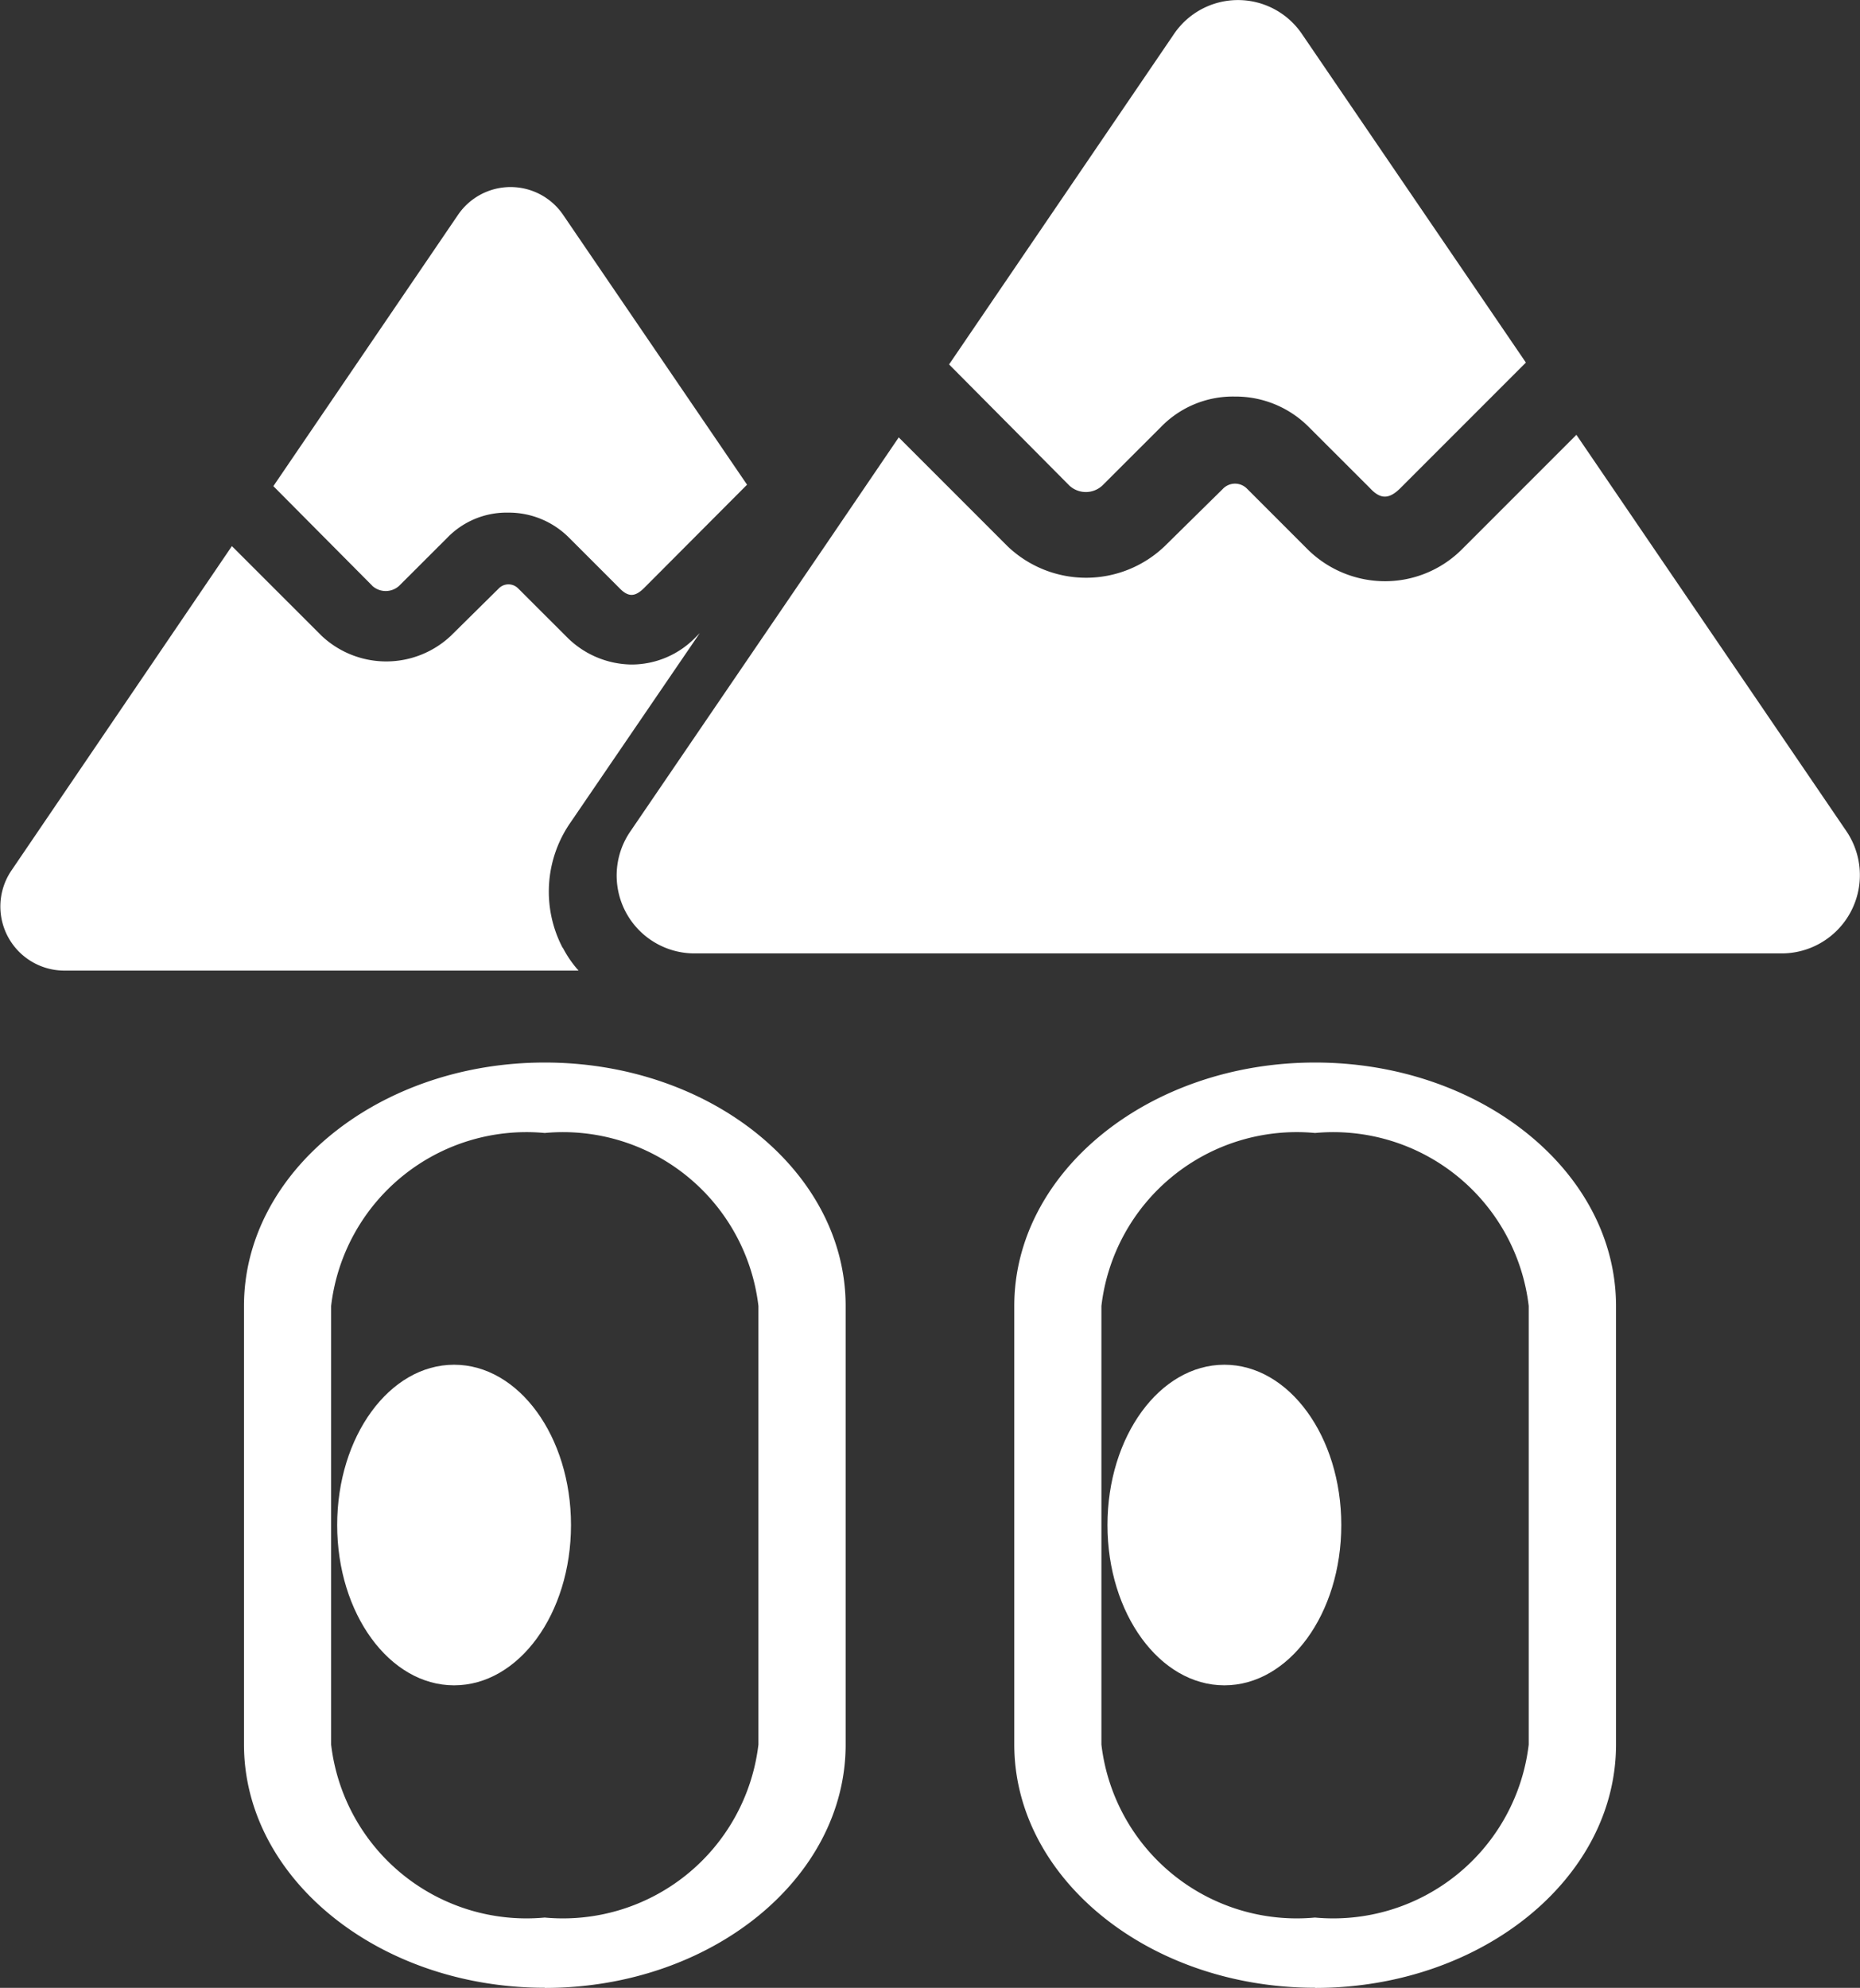 <svg xmlns="http://www.w3.org/2000/svg" xmlns:xlink="http://www.w3.org/1999/xlink" width="23.053" height="24.628" viewBox="0 0 23.053 24.628">
  <rect x="0" y="0" width="23.053" height="24.628" fill="#333333" stroke="none"/>
  <defs>
    <clipPath id="clip-path">
      <rect id="Rectangle_704" data-name="Rectangle 704" width="23.053" height="24.628" fill="#fff"/>
    </clipPath>
  </defs>
  <g id="Group_1508" data-name="Group 1508" transform="translate(0 0)">
    <g id="Group_1507" data-name="Group 1507" transform="translate(0 0)" clip-path="url(#clip-path)">
      <path id="Path_870" data-name="Path 870" d="M5.468,7.839,4.243,6.606l2.29-3.363a.788.788,0,0,1,1.3,0l2.281,3.345L8.84,7.866c-.116.116-.2.116-.311,0l-.621-.621a1.053,1.053,0,0,0-.755-.311,1.022,1.022,0,0,0-.754.311l-.595.594a.247.247,0,0,1-.337,0" transform="translate(-0.855 -0.583)" fill="#fff"/>
      <path id="Path_871" data-name="Path 871" d="M6.977,13.45a1.352,1.352,0,0,0,.194.281H.791a.794.794,0,0,1-.648-1.242L2.874,8.472,3.987,9.584a1.169,1.169,0,0,0,1.6,0L6.178,9a.169.169,0,0,1,.248,0l.616.615a1.15,1.15,0,0,0,.788.324,1.105,1.105,0,0,0,.778-.324l.065-.065-1.6,2.343a1.5,1.5,0,0,0-.1,1.555" transform="translate(0 -1.706)" fill="#fff"/>
      <path id="Path_872" data-name="Path 872" d="M21.879,4.492,20.324,6.047c-.141.141-.248.141-.378,0l-.756-.755a1.278,1.278,0,0,0-.918-.379,1.243,1.243,0,0,0-.918.379l-.724.723a.3.3,0,0,1-.41,0l-1.49-1.5L17.517.422a.958.958,0,0,1,1.587,0Z" transform="translate(-2.967 0)" fill="#fff"/>
      <path id="Path_873" data-name="Path 873" d="M24.014,13.171H10.528a.965.965,0,0,1-.788-1.512l2.408-3.531.918-1.35,1.35,1.35a1.409,1.409,0,0,0,1.944,0l.724-.713a.208.208,0,0,1,.3,0l.756.756a1.366,1.366,0,0,0,.95.389,1.349,1.349,0,0,0,.95-.389l1.425-1.425,3.348,4.913a.97.97,0,0,1-.8,1.512" transform="translate(-1.927 -1.359)" fill="#fff"/>
      <path id="Path_874" data-name="Path 874" d="M20.086,23.159c0,1.1-.648,1.986-1.449,1.986s-1.449-.889-1.449-1.986.648-1.986,1.449-1.986,1.449.889,1.449,1.986" transform="translate(-3.462 -4.265)" fill="#fff"/>
      <path id="Path_875" data-name="Path 875" d="M19.47,27.947c-2.055,0-3.728-1.353-3.728-3.015V19.5c0-1.663,1.673-3.016,3.728-3.016S23.2,17.835,23.2,19.5v5.434c0,1.663-1.672,3.015-3.729,3.015m0-10.592A2.437,2.437,0,0,0,16.822,19.5v5.434a2.438,2.438,0,0,0,2.647,2.143,2.44,2.44,0,0,0,2.649-2.143V19.5a2.439,2.439,0,0,0-2.649-2.143" transform="translate(-3.171 -3.32)" fill="#fff"/>
      <path id="Path_876" data-name="Path 876" d="M7.515,27.947c-2.055,0-3.728-1.353-3.728-3.015V19.5c0-1.663,1.673-3.016,3.728-3.016s3.729,1.353,3.729,3.016v5.434c0,1.663-1.672,3.015-3.729,3.015m0-10.592A2.437,2.437,0,0,0,4.867,19.5v5.434a2.438,2.438,0,0,0,2.647,2.143,2.44,2.44,0,0,0,2.649-2.143V19.5a2.439,2.439,0,0,0-2.649-2.143" transform="translate(-0.763 -3.32)" fill="#fff"/>
      <path id="Path_877" data-name="Path 877" d="M8.131,23.159c0,1.1-.648,1.986-1.449,1.986s-1.449-.889-1.449-1.986.648-1.986,1.449-1.986,1.449.889,1.449,1.986" transform="translate(-1.054 -4.265)" fill="#fff"/>
    </g>
  </g>
</svg>

